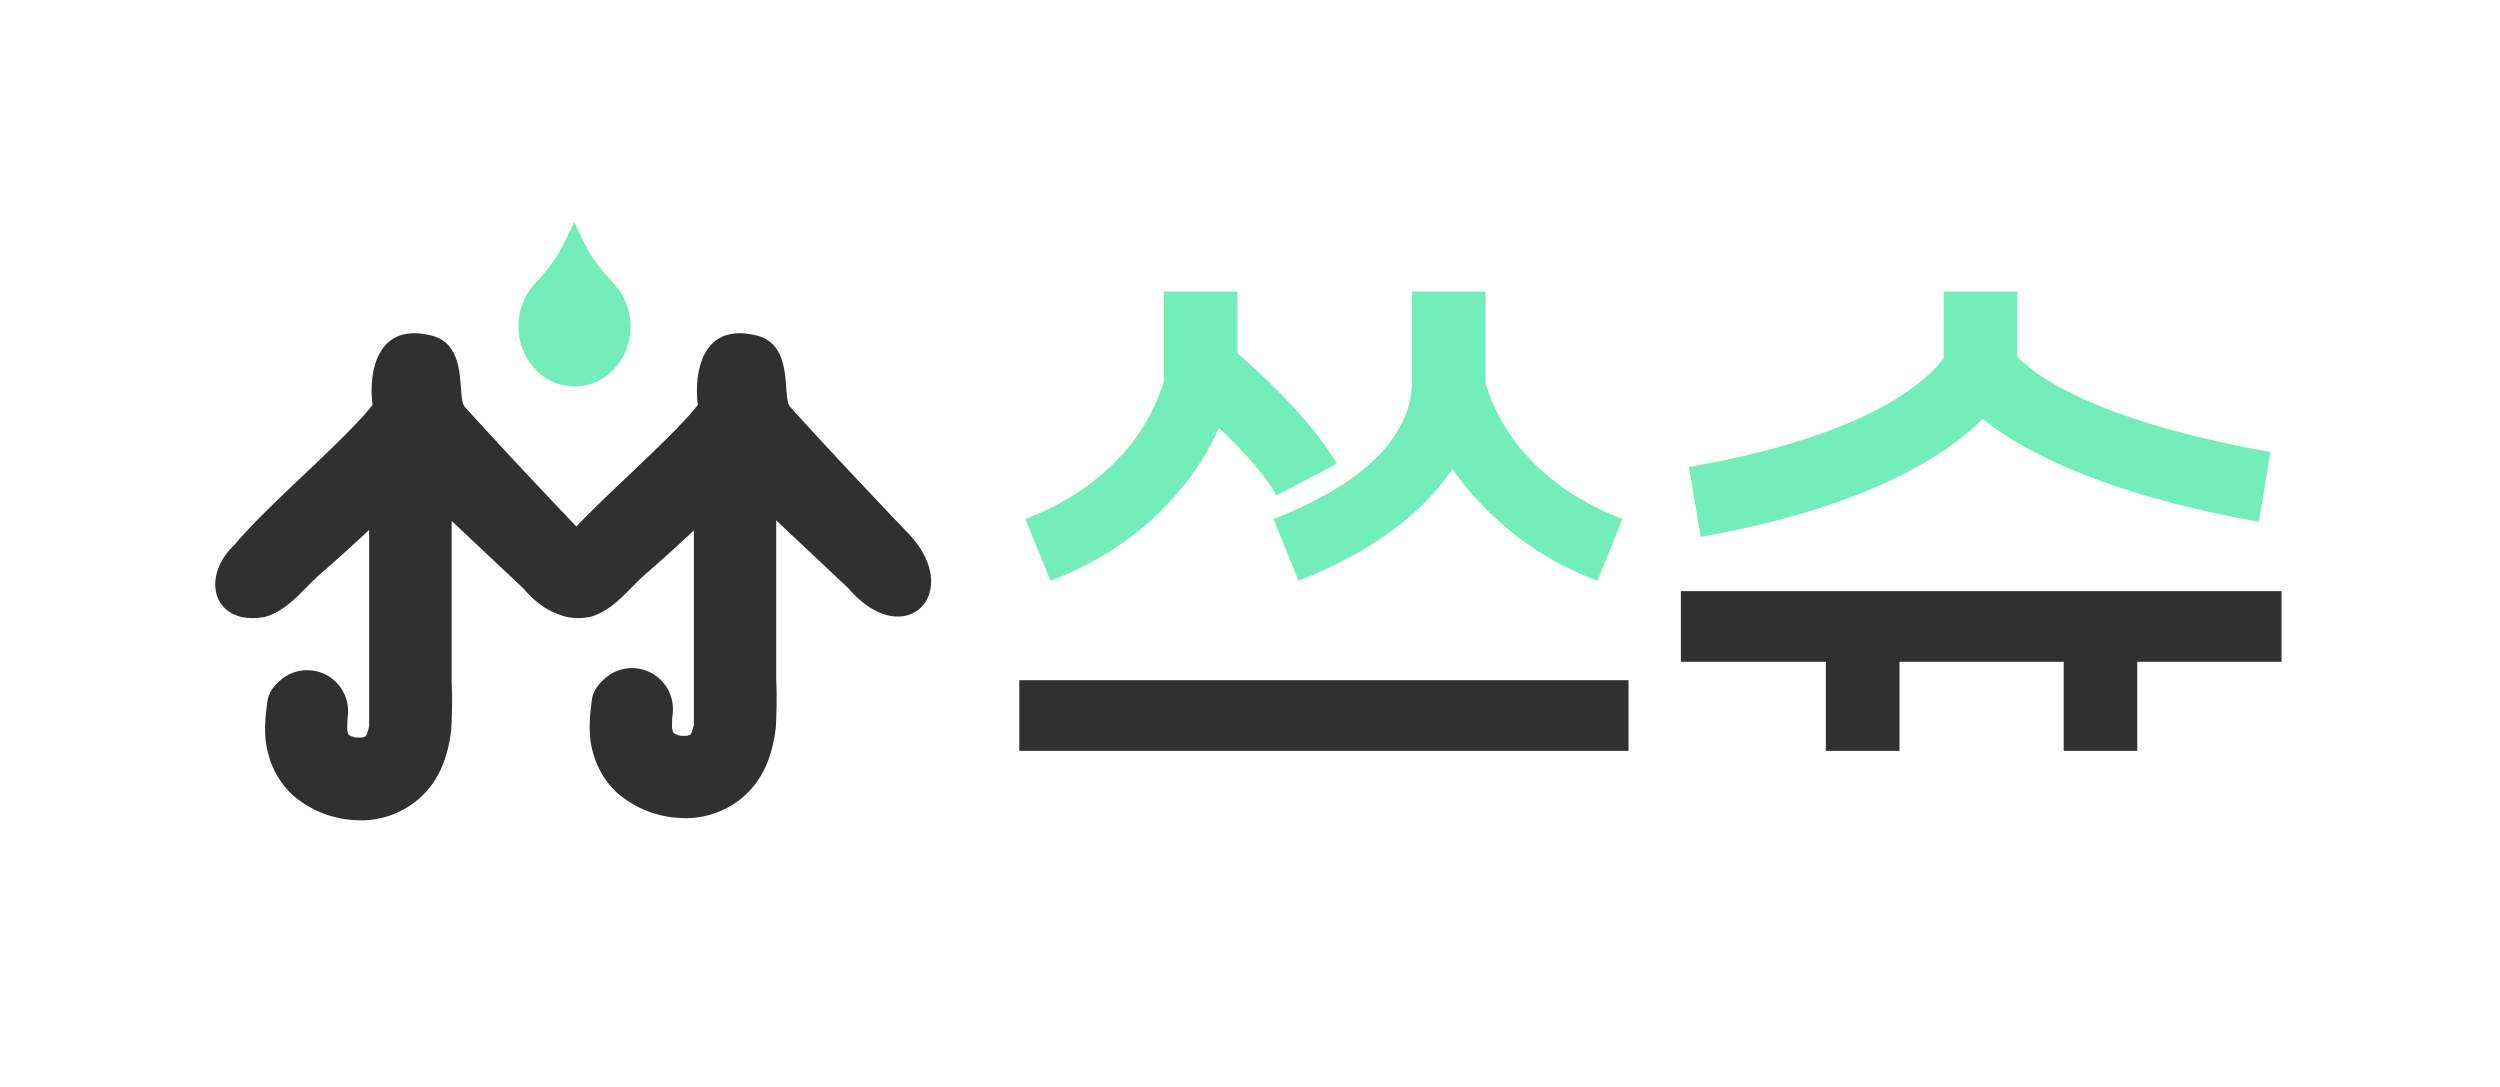 <svg id="레이어_1" data-name="레이어 1" xmlns="http://www.w3.org/2000/svg" viewBox="0 0 460 200"><path d="M105.7,71.08a9.57,9.57,0,0,1-7.29-3.24,11.09,11.09,0,0,1-3-7.87,11.43,11.43,0,0,1,.79-4.23,10.84,10.84,0,0,1,2.24-3.57,38.6,38.6,0,0,0,4-5c1.29-2.11,3.22-6.33,3.22-6.33s1.93,4.22,3.22,6.33a38.34,38.34,0,0,0,4.06,5,11.18,11.18,0,0,1,2.24,3.57A11.63,11.63,0,0,1,116,60a11.12,11.12,0,0,1-3,7.87A9.6,9.6,0,0,1,105.7,71.08Z" style="fill:#73eeba"/><path d="M106.85,97.72c-7.22-7.58-14.3-15.09-21.33-22.86-1.55-1.71.86-11.39-6.13-13.12-10.72-2.65-11.5,7.94-10.84,12.76-4.93,6.37-19.18,18.28-25.46,25.81-6.32,6-3.81,14.93,5.66,13.2,4.56-1.31,7.2-5.43,10.6-8.25,2.76-2.4,5.69-5.05,8.57-7.76v32.57c0,1.18,0,2.37,0,3.54a12,12,0,0,1-.35,1.34l-.32.55,0,0-.09.06-.54.15c-.31,0-.64,0-1,0s-.65-.15-1-.25l-.45-.26s0,0,0,0l-.08-.13c-.07-.22-.13-.45-.18-.67a18.89,18.89,0,0,1,.15-3.19l-.12.91a7.53,7.53,0,0,0-11.23-7.77c-1.54,1-3.21,2.63-3.48,4.53-.5,3.44-.79,6.83.24,10.22a15.76,15.76,0,0,0,4.23,7.06,18.94,18.94,0,0,0,11.39,4.73,16.24,16.24,0,0,0,11.3-3.35c4.22-3.26,6-8,6.62-13.14a83,83,0,0,0,.09-9.06V104.25c0-2.8,0-5.6,0-8.4l13.14,12.36C106.7,120.48,118,108.79,106.85,97.72Z" style="fill:#303030"/><path d="M166.71,97.72c-7.21-7.58-14.3-15.09-21.33-22.86-1.55-1.71.86-11.39-6.13-13.12-10.72-2.65-11.5,7.94-10.84,12.76-4.93,6.37-19.18,18.28-25.46,25.81-6.32,6-3.81,14.93,5.66,13.2,4.56-1.31,7.2-5.43,10.6-8.25,2.73-2.37,5.61-5,8.46-7.66v32.16c0,1.17,0,2.36,0,3.54a12.4,12.4,0,0,1-.35,1.33c-.1.19-.2.37-.31.55l0,0-.09.06-.54.15c-.31,0-.64,0-1,0s-.65-.16-1-.26l-.45-.26,0,0-.08-.13c-.07-.22-.12-.45-.18-.67a18,18,0,0,1,.16-3.19c-.05.31-.09.61-.13.92A7.53,7.53,0,0,0,112.43,124c-1.54,1-3.2,2.63-3.48,4.53-.5,3.44-.78,6.83.24,10.23a15.73,15.73,0,0,0,4.23,7,18.94,18.94,0,0,0,11.39,4.73,16.28,16.28,0,0,0,11.3-3.34c4.22-3.27,6-8,6.62-13.15a83,83,0,0,0,.09-9.06V103.94c0-2.73,0-5.47,0-8.2l13.25,12.47C166.56,120.48,177.88,108.79,166.71,97.72Z" style="fill:#303030"/><path d="M188.68,95.5c15.3-5.94,22.62-16.11,25.45-25.22V53.64h13.55V65c6.77,5.81,14.5,13.74,18.29,20.34l-11.11,5.81c-2-3.69-6.09-8.18-10.57-12.41-4.6,10.3-14.35,21.79-31,28.13Zm45.65,0c19.23-7.53,25-16.77,25.46-24.43V53.64h13.55V70.41c2.57,9,9.88,19.15,25.19,25.09l-4.6,11.36a56.72,56.72,0,0,1-26.69-20.6c-5,7.53-14,15-28.31,20.6Z" style="fill:#73eeba"/><rect x="187.55" y="125.16" width="112.1" height="13" style="fill:#303030"/><polygon points="335.96 138.16 335.96 121.77 309.28 121.77 309.28 108.77 419.8 108.77 419.8 121.77 393.26 121.77 393.26 138.16 379.72 138.16 379.72 121.77 349.51 121.77 349.51 138.16 335.96 138.16" style="fill:#303030"/><path d="M310.76,85.93c27.91-4.87,41.58-13.08,46.87-20V53.64h13.55v12c5.42,5.57,19.23,12.67,46.59,17.54L415.61,96c-26-4.6-42.27-12-50.79-18.94-8.41,8.5-25.06,17-51.89,21.72Z" style="fill:#73eeba"/></svg>